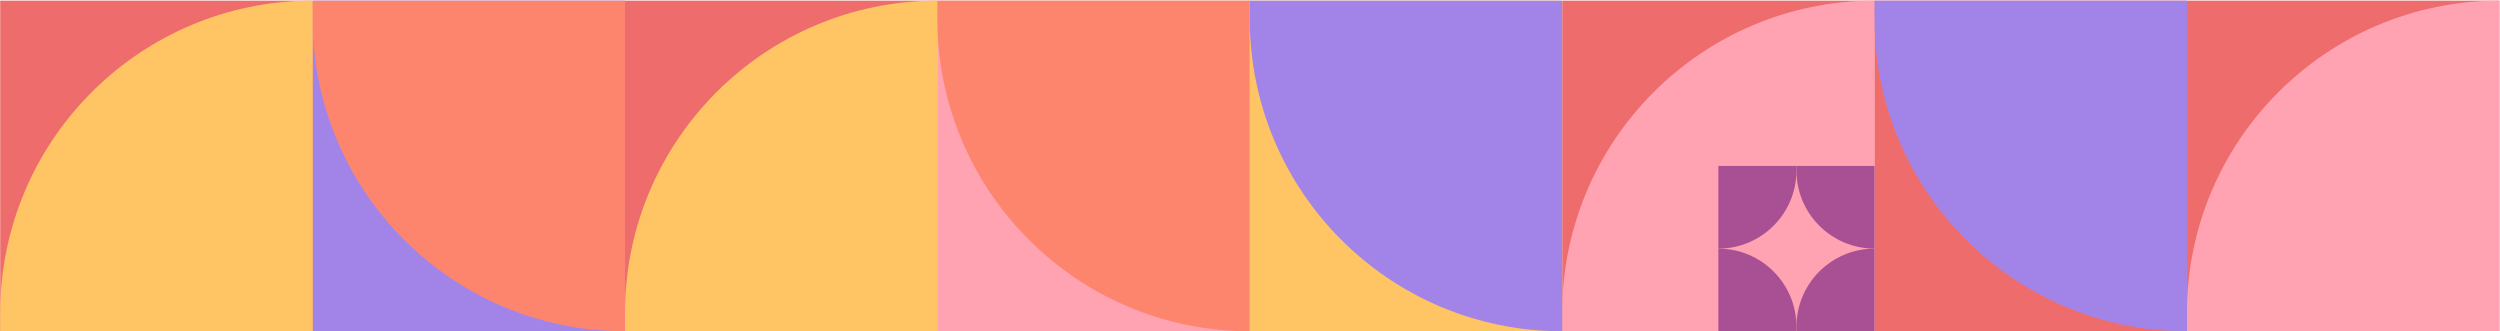 <svg width="2881" height="382" viewBox="0 0 2881 382" fill="none" xmlns="http://www.w3.org/2000/svg">
<rect x="720.23" y="0.754" width="360" height="381" fill="#EE6C6C"/>
<rect x="1080.23" y="0.754" width="360" height="381" fill="#FFA3B3"/>
<rect x="360.229" y="0.754" width="360" height="381" fill="#A284E8"/>
<path d="M720.23 360.754C720.23 161.931 881.408 0.754 1080.23 0.754V381.754H720.23V360.754Z" fill="#FFC464"/>
<path d="M1080.23 0.754H1440.23V381.754C1241.41 381.754 1080.23 220.576 1080.23 21.754V0.754Z" fill="#FD856D"/>
<path d="M360.229 0.754H720.229V381.754C521.407 381.754 360.229 220.576 360.229 21.754V0.754Z" fill="#FD856D"/>
<rect x="2160.23" y="381.754" width="360" height="381" transform="rotate(180 2160.23 381.754)" fill="#EE6C6C"/>
<rect x="360.229" y="381.754" width="360" height="381" transform="rotate(180 360.229 381.754)" fill="#EE6C6C"/>
<rect x="2880.23" y="381.754" width="360" height="381" transform="rotate(180 2880.23 381.754)" fill="#EE6C6C"/>
<rect x="1800.23" y="381.754" width="360" height="381" transform="rotate(180 1800.23 381.754)" fill="#FFC464"/>
<rect x="2520.23" y="381.754" width="360" height="381" transform="rotate(180 2520.23 381.754)" fill="#EE6C6C"/>
<path d="M2160.23 381.754L1800.23 381.754L1800.23 360.754C1800.23 161.931 1961.41 0.754 2160.23 0.754L2160.23 381.754Z" fill="#FFA3B3"/>
<path d="M360.229 381.754L0.229 381.754L0.229 360.754C0.228 161.931 161.406 0.754 360.228 0.754L360.229 381.754Z" fill="#FFC464"/>
<path d="M2880.23 381.754L2520.23 381.754L2520.23 360.754C2520.23 161.931 2681.41 0.754 2880.23 0.754L2880.23 381.754Z" fill="#FFA3B3"/>
<path d="M1800.23 381.754C1601.41 381.754 1440.23 220.576 1440.23 21.754L1440.23 0.754L1800.23 0.754L1800.23 381.754Z" fill="#A284E8"/>
<path d="M2520.23 381.754C2321.41 381.754 2160.23 220.576 2160.23 21.754L2160.23 0.754L2520.23 0.754L2520.23 381.754Z" fill="#A284E8"/>
<path d="M2160.23 381.754L2070.23 381.754L2070.23 376.504C2070.23 326.798 2110.52 286.504 2160.23 286.504L2160.23 381.754Z" fill="#A95094"/>
<path d="M2070.23 381.754L1980.23 381.754L1980.23 286.504C2029.93 286.504 2070.23 326.798 2070.23 376.504L2070.23 381.754Z" fill="#A95094"/>
<path d="M2160.23 286.504C2110.52 286.504 2070.23 246.21 2070.23 196.504L2070.23 191.254L2160.23 191.254L2160.23 286.504Z" fill="#A95094"/>
<path d="M2070.23 196.504C2070.23 246.21 2029.93 286.504 1980.23 286.504L1980.23 191.254L2070.23 191.254L2070.23 196.504Z" fill="#A95094"/>
</svg>
